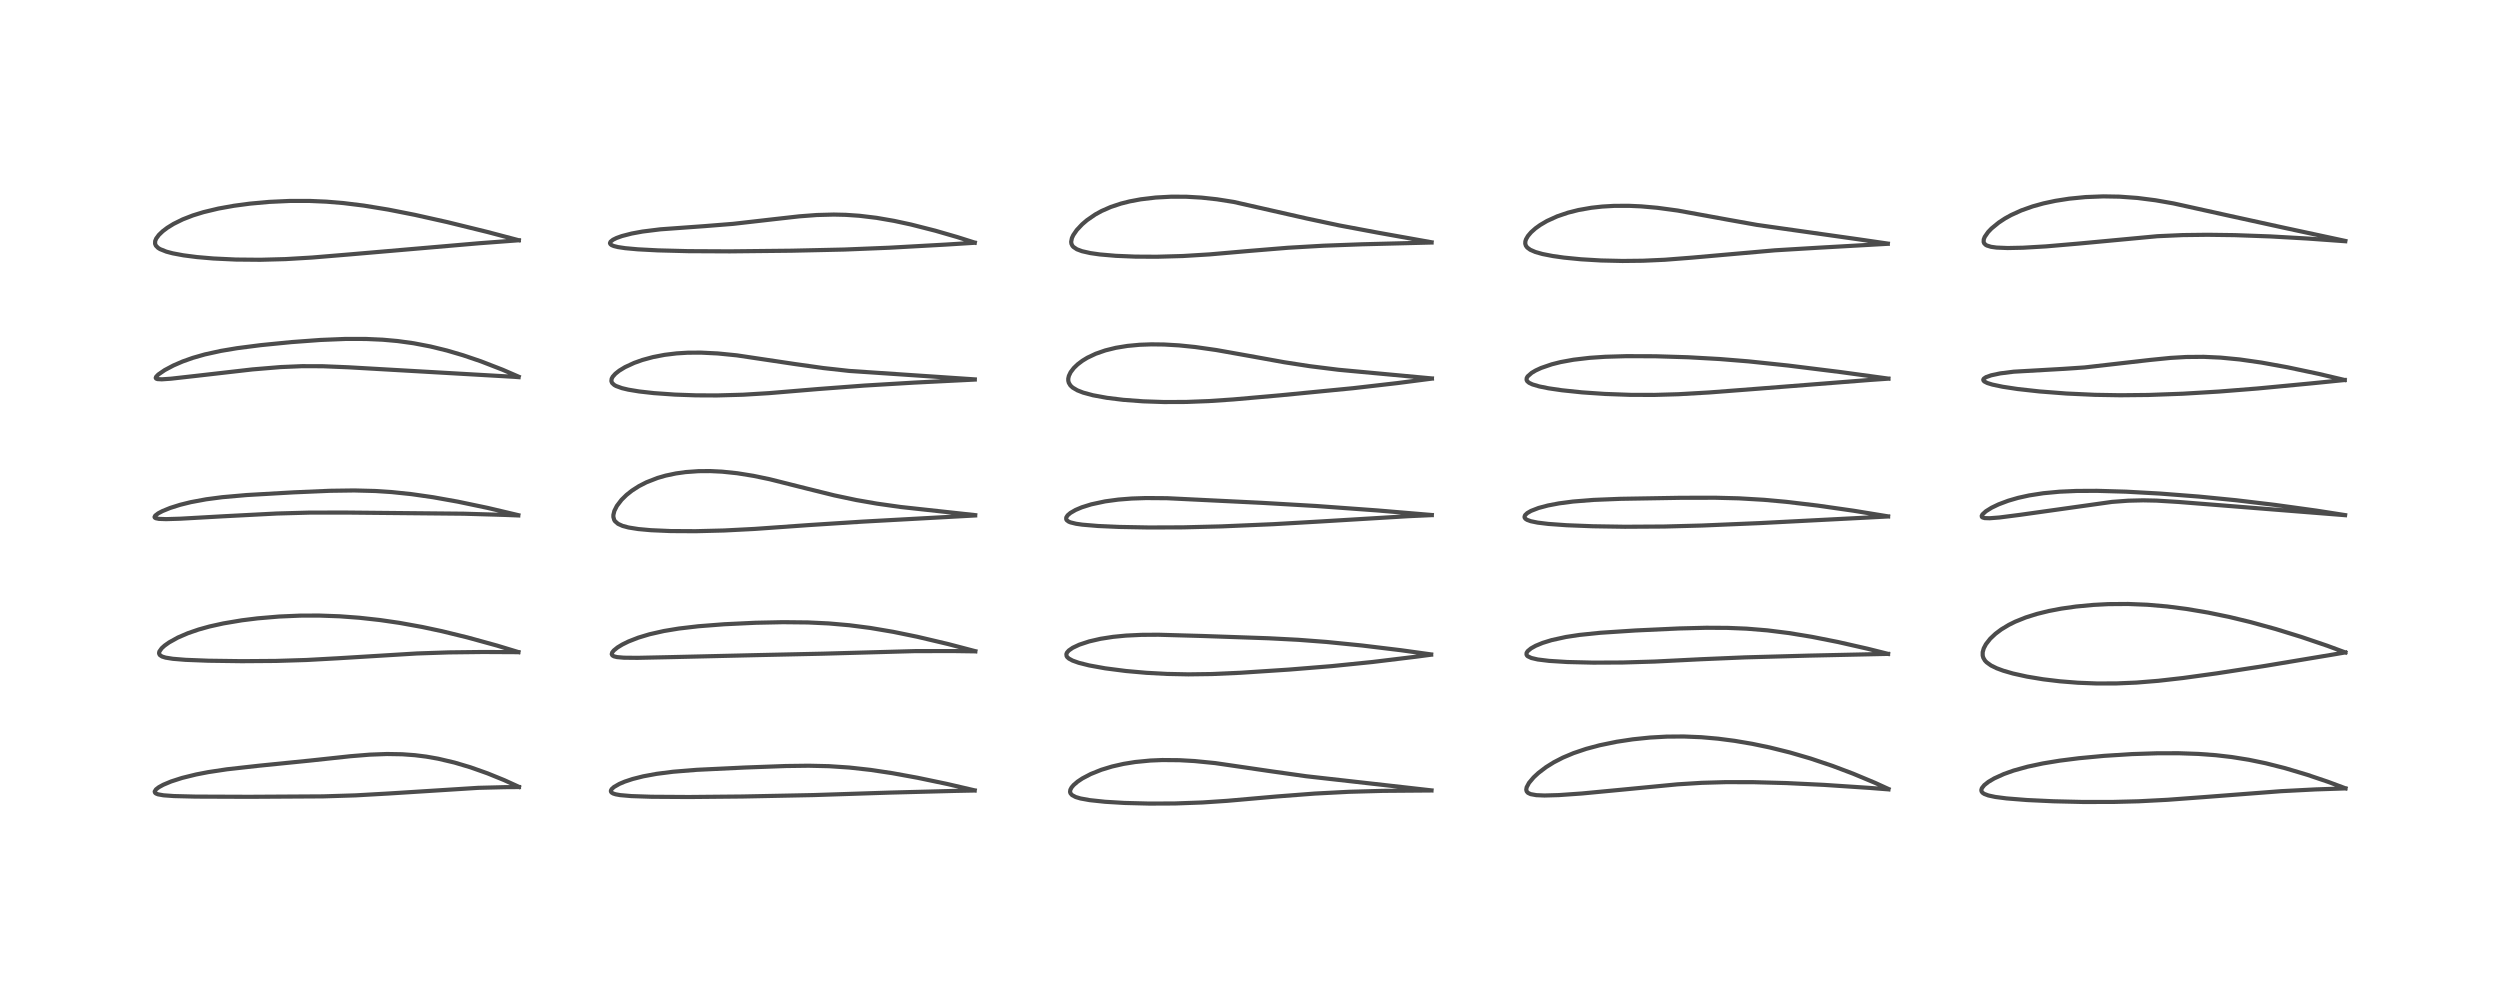 <?xml version="1.0" encoding="utf-8" standalone="no"?>
<!DOCTYPE svg PUBLIC "-//W3C//DTD SVG 1.1//EN"
  "http://www.w3.org/Graphics/SVG/1.1/DTD/svg11.dtd">
<!-- Created with matplotlib (https://matplotlib.org/) -->
<svg height="288pt" version="1.1" viewBox="0 0 720 288" width="720pt" xmlns="http://www.w3.org/2000/svg" xmlns:xlink="http://www.w3.org/1999/xlink">
 <defs>
  <style type="text/css">*{stroke-linecap:butt;stroke-linejoin:round;}</style>
 </defs>
 <g id="figure_1">
  <g id="patch_1">
   <path d="M 0 288 
L 720 288 
L 720 0 
L 0 0 
z
" style="fill:#ffffff;"/>
  </g>
  <g id="axes_1">
   <g id="line2d_1">
    <path clip-path="url(#p4f023aed8c)" d="M 149.45 226.61 
L 145.223 224.684 
L 140.42 222.731 
L 135.482 220.982 
L 130.885 219.614 
L 126.167 218.504 
L 122.746 217.902 
L 119.476 217.494 
L 115.849 217.229 
L 111.438 217.153 
L 106.52 217.337 
L 100.959 217.785 
L 89.431 219.029 
L 74.669 220.516 
L 65.375 221.554 
L 59.991 222.368 
L 56.502 223.043 
L 52.441 224.044 
L 49.295 225.057 
L 47.028 226.008 
L 45.727 226.726 
L 44.929 227.344 
L 44.553 227.954 
L 44.642 228.301 
L 44.907 228.526 
L 45.517 228.769 
L 47.1 229.05 
L 50.069 229.265 
L 56.33 229.421 
L 71.738 229.481 
L 93.024 229.355 
L 102.43 229.064 
L 111.999 228.523 
L 137.729 226.897 
L 145.384 226.702 
L 149.468 226.673 
L 149.468 226.673 
" style="fill:none;stroke:#000000;stroke-linecap:square;stroke-opacity:0.7;stroke-width:1.2;"/>
   </g>
   <g id="line2d_2">
    <path clip-path="url(#p4f023aed8c)" d="M 149.307 187.798 
L 143.155 185.931 
L 134.599 183.575 
L 127.29 181.788 
L 121.601 180.571 
L 115.05 179.387 
L 109.431 178.57 
L 103.521 177.916 
L 97.801 177.492 
L 91.885 177.281 
L 86.463 177.299 
L 80.358 177.561 
L 74.17 178.087 
L 69.661 178.647 
L 64.321 179.544 
L 60.362 180.422 
L 57.178 181.308 
L 54.125 182.36 
L 51.225 183.612 
L 48.698 185.015 
L 47.412 185.929 
L 46.578 186.68 
L 45.897 187.638 
L 45.801 188.163 
L 46.018 188.644 
L 46.664 189.074 
L 47.687 189.396 
L 49.777 189.734 
L 53.409 190.03 
L 60.026 190.288 
L 69.62 190.419 
L 79.495 190.346 
L 88.258 190.077 
L 97.264 189.584 
L 120.057 188.198 
L 129.289 187.889 
L 139.124 187.771 
L 149.294 187.825 
L 149.294 187.825 
" style="fill:none;stroke:#000000;stroke-linecap:square;stroke-opacity:0.7;stroke-width:1.2;"/>
   </g>
   <g id="line2d_3">
    <path clip-path="url(#p4f023aed8c)" d="M 149.281 148.366 
L 140.45 146.277 
L 131.884 144.484 
L 124.7 143.2 
L 118.54 142.316 
L 112.761 141.713 
L 108.121 141.409 
L 102.017 141.25 
L 95.024 141.348 
L 84.599 141.795 
L 71.026 142.572 
L 64.02 143.188 
L 59.372 143.799 
L 54.956 144.619 
L 51.885 145.379 
L 49.028 146.282 
L 46.82 147.179 
L 45.57 147.837 
L 44.704 148.499 
L 44.509 148.891 
L 44.576 149.067 
L 44.849 149.246 
L 45.758 149.434 
L 47.822 149.509 
L 51.935 149.385 
L 64.369 148.685 
L 79.754 147.888 
L 89.142 147.631 
L 99.464 147.616 
L 133.613 147.949 
L 145.531 148.301 
L 149.266 148.449 
L 149.266 148.449 
" style="fill:none;stroke:#000000;stroke-linecap:square;stroke-opacity:0.7;stroke-width:1.2;"/>
   </g>
   <g id="line2d_4">
    <path clip-path="url(#p4f023aed8c)" d="M 149.38 108.487 
L 144.75 106.48 
L 138.463 104.046 
L 133.38 102.32 
L 128.729 100.952 
L 123.941 99.779 
L 119.123 98.857 
L 114.525 98.222 
L 110.253 97.838 
L 105.363 97.618 
L 99.444 97.615 
L 92.276 97.908 
L 83.883 98.526 
L 75.113 99.397 
L 68.276 100.278 
L 63.646 101.054 
L 58.995 102.075 
L 55.506 103.072 
L 52.598 104.106 
L 49.941 105.258 
L 47.44 106.587 
L 45.599 107.849 
L 44.967 108.501 
L 44.852 108.834 
L 44.967 109.031 
L 45.346 109.178 
L 46.597 109.245 
L 49.197 109.068 
L 56.196 108.281 
L 72.702 106.389 
L 80.839 105.715 
L 86.995 105.458 
L 92.97 105.475 
L 100.423 105.784 
L 148.075 108.522 
L 149.361 108.618 
L 149.361 108.618 
" style="fill:none;stroke:#000000;stroke-linecap:square;stroke-opacity:0.7;stroke-width:1.2;"/>
   </g>
   <g id="line2d_5">
    <path clip-path="url(#p4f023aed8c)" d="M 149.407 69.192 
L 140.357 66.804 
L 128.81 63.966 
L 119.445 61.869 
L 111.809 60.362 
L 104.757 59.209 
L 98.867 58.482 
L 94.003 58.078 
L 89.154 57.868 
L 83.477 57.869 
L 77.531 58.143 
L 71.947 58.651 
L 67.374 59.262 
L 62.89 60.069 
L 58.584 61.102 
L 55.542 62.044 
L 52.63 63.178 
L 49.978 64.487 
L 48.178 65.599 
L 46.866 66.591 
L 45.759 67.649 
L 44.99 68.695 
L 44.689 69.432 
L 44.664 70.197 
L 44.895 70.749 
L 45.521 71.387 
L 46.09 71.743 
L 47.907 72.473 
L 49.73 72.955 
L 52.826 73.534 
L 56.689 74.034 
L 61.414 74.442 
L 67.926 74.751 
L 74.976 74.816 
L 82.237 74.621 
L 89.871 74.17 
L 100.936 73.25 
L 137.98 70.055 
L 149.42 69.198 
L 149.42 69.198 
" style="fill:none;stroke:#000000;stroke-linecap:square;stroke-opacity:0.7;stroke-width:1.2;"/>
   </g>
   <g id="line2d_6">
    <path clip-path="url(#p4f023aed8c)" d="M 280.713 227.627 
L 272.662 225.756 
L 264.276 224.001 
L 257.022 222.677 
L 250.704 221.727 
L 244.598 221.05 
L 238.738 220.661 
L 232.88 220.528 
L 226.34 220.612 
L 214.446 221.048 
L 200.669 221.708 
L 193.861 222.259 
L 189.091 222.869 
L 185.249 223.58 
L 182.2 224.352 
L 179.929 225.107 
L 178.365 225.77 
L 176.829 226.656 
L 176.181 227.24 
L 175.938 227.687 
L 175.943 227.965 
L 176.124 228.244 
L 176.574 228.523 
L 177.297 228.758 
L 178.598 228.994 
L 181.801 229.272 
L 187.621 229.469 
L 198.382 229.538 
L 213.852 229.393 
L 234.316 228.98 
L 256.308 228.267 
L 274.879 227.783 
L 280.693 227.667 
L 280.693 227.667 
" style="fill:none;stroke:#000000;stroke-linecap:square;stroke-opacity:0.7;stroke-width:1.2;"/>
   </g>
   <g id="line2d_7">
    <path clip-path="url(#p4f023aed8c)" d="M 280.897 187.543 
L 273.058 185.485 
L 264.17 183.387 
L 257.223 181.964 
L 250.624 180.846 
L 244.589 180.067 
L 238.675 179.548 
L 232.676 179.263 
L 225.505 179.189 
L 217.579 179.356 
L 208.563 179.784 
L 201.122 180.361 
L 195.501 181.02 
L 191.21 181.73 
L 187.056 182.67 
L 183.822 183.646 
L 180.998 184.75 
L 179.209 185.632 
L 177.851 186.461 
L 176.789 187.319 
L 176.326 187.893 
L 176.183 188.393 
L 176.346 188.742 
L 176.801 189.018 
L 177.723 189.246 
L 179.681 189.417 
L 183.598 189.458 
L 192.848 189.26 
L 218.083 188.671 
L 236.899 188.261 
L 263.609 187.517 
L 274.91 187.506 
L 280.885 187.593 
L 280.885 187.593 
" style="fill:none;stroke:#000000;stroke-linecap:square;stroke-opacity:0.7;stroke-width:1.2;"/>
   </g>
   <g id="line2d_8">
    <path clip-path="url(#p4f023aed8c)" d="M 280.868 148.358 
L 259.352 146.008 
L 252.521 145.039 
L 246.606 144.009 
L 240.275 142.668 
L 232.487 140.737 
L 221.657 138.015 
L 217.007 137.047 
L 212.339 136.294 
L 207.968 135.837 
L 204.55 135.671 
L 201.163 135.694 
L 197.432 135.962 
L 194.679 136.349 
L 191.701 136.978 
L 189.379 137.65 
L 186.195 138.889 
L 184.033 139.997 
L 181.991 141.306 
L 180.437 142.538 
L 179.014 143.933 
L 177.661 145.702 
L 176.944 147.123 
L 176.658 148.28 
L 176.653 148.895 
L 176.895 149.744 
L 177.117 150.098 
L 177.984 150.859 
L 179.32 151.465 
L 181.018 151.919 
L 183.835 152.368 
L 187.459 152.697 
L 193.132 152.944 
L 200.329 152.986 
L 208.504 152.782 
L 217.279 152.333 
L 232.931 151.222 
L 248.253 150.239 
L 280.841 148.453 
L 280.841 148.453 
" style="fill:none;stroke:#000000;stroke-linecap:square;stroke-opacity:0.7;stroke-width:1.2;"/>
   </g>
   <g id="line2d_9">
    <path clip-path="url(#p4f023aed8c)" d="M 280.746 109.26 
L 244.601 106.829 
L 237.036 105.99 
L 228.9 104.839 
L 212.206 102.34 
L 206.731 101.793 
L 201.832 101.554 
L 198.002 101.582 
L 194.844 101.777 
L 191.41 102.194 
L 188.113 102.827 
L 184.993 103.676 
L 182.642 104.516 
L 180.011 105.735 
L 178.366 106.733 
L 177.249 107.614 
L 176.476 108.474 
L 176.159 109.065 
L 176.073 109.768 
L 176.296 110.309 
L 176.916 110.879 
L 177.446 111.177 
L 179.108 111.782 
L 180.959 112.223 
L 184.079 112.74 
L 188.316 113.217 
L 194.375 113.644 
L 200.392 113.856 
L 206.47 113.886 
L 214.02 113.677 
L 221.446 113.226 
L 235.676 112.039 
L 248.874 111.046 
L 263.328 110.188 
L 280.728 109.317 
L 280.728 109.317 
" style="fill:none;stroke:#000000;stroke-linecap:square;stroke-opacity:0.7;stroke-width:1.2;"/>
   </g>
   <g id="line2d_10">
    <path clip-path="url(#p4f023aed8c)" d="M 280.735 69.873 
L 275.709 68.279 
L 269.373 66.444 
L 262.367 64.66 
L 257.47 63.606 
L 252.43 62.735 
L 247.483 62.139 
L 243.569 61.873 
L 240.11 61.794 
L 235.214 61.924 
L 230.188 62.305 
L 223.067 63.106 
L 211.124 64.47 
L 202.961 65.121 
L 190.187 66.044 
L 185.044 66.684 
L 181.923 67.258 
L 179.114 67.984 
L 177.553 68.546 
L 176.535 69.05 
L 175.834 69.616 
L 175.675 70.015 
L 175.792 70.315 
L 176.145 70.593 
L 176.774 70.858 
L 177.976 71.158 
L 180.067 71.475 
L 183.688 71.804 
L 189.495 72.108 
L 198.171 72.332 
L 210.176 72.391 
L 228.003 72.203 
L 243.173 71.867 
L 256.085 71.344 
L 272.232 70.449 
L 280.698 69.921 
L 280.698 69.921 
" style="fill:none;stroke:#000000;stroke-linecap:square;stroke-opacity:0.7;stroke-width:1.2;"/>
   </g>
   <g id="line2d_11">
    <path clip-path="url(#p4f023aed8c)" d="M 412.275 227.631 
L 399.435 226.179 
L 376.148 223.552 
L 366.395 222.174 
L 349.963 219.771 
L 344.039 219.184 
L 339.672 218.936 
L 334.745 218.891 
L 331.306 219.033 
L 326.923 219.46 
L 323.589 219.998 
L 320.281 220.751 
L 317.189 221.694 
L 314.127 222.923 
L 311.72 224.19 
L 310.336 225.115 
L 309.205 226.088 
L 308.626 226.769 
L 308.261 227.453 
L 308.178 228.069 
L 308.296 228.465 
L 308.754 228.991 
L 309.796 229.543 
L 311.171 229.956 
L 313.834 230.441 
L 318.276 230.912 
L 323.838 231.246 
L 331.026 231.432 
L 338.404 231.397 
L 346.308 231.111 
L 353.422 230.639 
L 367.584 229.394 
L 378.662 228.547 
L 388.442 228.039 
L 398.287 227.767 
L 412.254 227.657 
L 412.254 227.657 
" style="fill:none;stroke:#000000;stroke-linecap:square;stroke-opacity:0.7;stroke-width:1.2;"/>
   </g>
   <g id="line2d_12">
    <path clip-path="url(#p4f023aed8c)" d="M 412.177 188.471 
L 403.429 187.257 
L 392.223 185.9 
L 382.042 184.882 
L 373.924 184.265 
L 365.337 183.82 
L 346.455 183.167 
L 333.608 182.805 
L 328.784 182.837 
L 324.265 183.051 
L 320.599 183.406 
L 316.948 183.975 
L 313.67 184.732 
L 310.834 185.669 
L 308.942 186.56 
L 307.822 187.336 
L 307.288 187.946 
L 307.114 188.373 
L 307.174 188.937 
L 307.368 189.249 
L 307.857 189.687 
L 308.897 190.25 
L 310.671 190.884 
L 313.65 191.635 
L 318.291 192.476 
L 324.277 193.249 
L 330.152 193.769 
L 336.063 194.088 
L 342.265 194.215 
L 349.047 194.123 
L 357.33 193.752 
L 371.266 192.839 
L 383.521 191.845 
L 395.232 190.657 
L 407.575 189.159 
L 412.158 188.554 
L 412.158 188.554 
" style="fill:none;stroke:#000000;stroke-linecap:square;stroke-opacity:0.7;stroke-width:1.2;"/>
   </g>
   <g id="line2d_13">
    <path clip-path="url(#p4f023aed8c)" d="M 412.37 148.322 
L 396.605 147 
L 379.102 145.729 
L 363.526 144.825 
L 336.11 143.484 
L 330.047 143.439 
L 325.911 143.578 
L 322.078 143.88 
L 318.286 144.394 
L 314.295 145.248 
L 311.57 146.102 
L 309.767 146.865 
L 308.272 147.73 
L 307.489 148.398 
L 307.091 149.008 
L 307.064 149.531 
L 307.238 149.835 
L 307.805 150.244 
L 308.309 150.451 
L 309.92 150.846 
L 311.717 151.106 
L 316.257 151.486 
L 322.381 151.757 
L 330.928 151.914 
L 340.735 151.876 
L 351.801 151.599 
L 366.639 150.968 
L 380.229 150.189 
L 405.572 148.663 
L 412.346 148.355 
L 412.346 148.355 
" style="fill:none;stroke:#000000;stroke-linecap:square;stroke-opacity:0.7;stroke-width:1.2;"/>
   </g>
   <g id="line2d_14">
    <path clip-path="url(#p4f023aed8c)" d="M 412.388 108.99 
L 385.49 106.494 
L 377.217 105.461 
L 369.872 104.326 
L 360.04 102.546 
L 350.321 100.813 
L 344.223 99.943 
L 339.572 99.469 
L 335.27 99.218 
L 331.64 99.172 
L 328.222 99.295 
L 324.685 99.625 
L 321.378 100.165 
L 318.349 100.913 
L 315.56 101.886 
L 313.165 103.023 
L 311.752 103.88 
L 310.34 104.945 
L 309.252 105.996 
L 308.346 107.19 
L 307.835 108.255 
L 307.659 109.052 
L 307.668 109.666 
L 307.82 110.252 
L 308.277 111.01 
L 308.923 111.618 
L 310.254 112.407 
L 311.966 113.078 
L 314.783 113.839 
L 318.838 114.582 
L 323.502 115.153 
L 329.233 115.583 
L 335.237 115.785 
L 341.629 115.76 
L 348.075 115.514 
L 355.166 115.039 
L 368.723 113.845 
L 389.667 111.801 
L 402.474 110.325 
L 412.378 109.041 
L 412.378 109.041 
" style="fill:none;stroke:#000000;stroke-linecap:square;stroke-opacity:0.7;stroke-width:1.2;"/>
   </g>
   <g id="line2d_15">
    <path clip-path="url(#p4f023aed8c)" d="M 412.295 69.775 
L 397.011 67.04 
L 385.685 64.917 
L 376.375 62.933 
L 355.332 58.163 
L 350.468 57.394 
L 346.014 56.91 
L 341.67 56.662 
L 337.332 56.645 
L 332.814 56.89 
L 328.515 57.405 
L 325.346 57.999 
L 322.838 58.631 
L 319.913 59.602 
L 317.259 60.767 
L 315.416 61.782 
L 313.033 63.425 
L 311.658 64.602 
L 310.115 66.244 
L 309.107 67.706 
L 308.707 68.57 
L 308.497 69.626 
L 308.57 70.198 
L 308.86 70.798 
L 309.136 71.116 
L 310.151 71.796 
L 311.628 72.349 
L 314.031 72.891 
L 316.73 73.277 
L 321.374 73.677 
L 326.972 73.908 
L 333.151 73.943 
L 340.693 73.731 
L 348.359 73.264 
L 359.862 72.261 
L 370.962 71.352 
L 381.142 70.765 
L 392.309 70.354 
L 412.291 69.844 
L 412.291 69.844 
" style="fill:none;stroke:#000000;stroke-linecap:square;stroke-opacity:0.7;stroke-width:1.2;"/>
   </g>
   <g id="line2d_16">
    <path clip-path="url(#p4f023aed8c)" d="M 543.891 227.233 
L 539.98 225.442 
L 533.669 222.806 
L 527.792 220.587 
L 521.399 218.438 
L 515.485 216.711 
L 509.706 215.274 
L 504.611 214.215 
L 499.534 213.355 
L 494.769 212.737 
L 489.974 212.316 
L 484.91 212.108 
L 479.989 212.147 
L 475.19 212.414 
L 470.248 212.923 
L 465.61 213.625 
L 460.691 214.638 
L 456.81 215.677 
L 453.173 216.905 
L 450.113 218.194 
L 447.481 219.553 
L 445.249 220.946 
L 443.03 222.637 
L 441.681 223.893 
L 440.353 225.469 
L 439.678 226.733 
L 439.559 227.414 
L 439.681 227.92 
L 440.039 228.332 
L 440.811 228.706 
L 442.448 229.004 
L 444.806 229.104 
L 448.941 228.987 
L 455.582 228.523 
L 467.13 227.424 
L 483.129 225.886 
L 490.09 225.454 
L 496.989 225.255 
L 504.947 225.266 
L 514.514 225.525 
L 525.311 226.044 
L 538.415 226.914 
L 543.875 227.337 
L 543.875 227.337 
" style="fill:none;stroke:#000000;stroke-linecap:square;stroke-opacity:0.7;stroke-width:1.2;"/>
   </g>
   <g id="line2d_17">
    <path clip-path="url(#p4f023aed8c)" d="M 543.764 188.313 
L 537.862 186.833 
L 529.322 184.894 
L 521.82 183.408 
L 515.231 182.325 
L 508.991 181.544 
L 502.99 181.053 
L 497.581 180.831 
L 491.404 180.798 
L 483.608 180.992 
L 471.052 181.572 
L 460.909 182.237 
L 454.837 182.862 
L 450.988 183.449 
L 446.869 184.354 
L 444.271 185.157 
L 442.284 185.978 
L 440.926 186.736 
L 439.984 187.516 
L 439.65 188.043 
L 439.629 188.533 
L 439.804 188.832 
L 439.988 189.002 
L 441.014 189.496 
L 442.87 189.93 
L 446.14 190.332 
L 451.378 190.659 
L 458.837 190.838 
L 467.342 190.799 
L 476.56 190.525 
L 489.949 189.856 
L 502.573 189.322 
L 521.021 188.816 
L 543.762 188.317 
L 543.762 188.317 
" style="fill:none;stroke:#000000;stroke-linecap:square;stroke-opacity:0.7;stroke-width:1.2;"/>
   </g>
   <g id="line2d_18">
    <path clip-path="url(#p4f023aed8c)" d="M 543.778 148.714 
L 533.858 147.094 
L 523.484 145.606 
L 514.368 144.521 
L 508.045 143.946 
L 500.787 143.52 
L 494.022 143.349 
L 484.093 143.366 
L 466.685 143.661 
L 458.901 143.974 
L 452.999 144.446 
L 448.987 144.973 
L 445.803 145.578 
L 443.099 146.3 
L 440.946 147.132 
L 439.851 147.766 
L 439.24 148.347 
L 439.053 148.835 
L 439.113 149.121 
L 439.364 149.436 
L 439.801 149.718 
L 440.872 150.109 
L 442.835 150.513 
L 445.892 150.886 
L 451.18 151.265 
L 458.744 151.561 
L 467.97 151.706 
L 479.25 151.64 
L 490.211 151.35 
L 506.717 150.657 
L 535.633 149.168 
L 543.762 148.742 
L 543.762 148.742 
" style="fill:none;stroke:#000000;stroke-linecap:square;stroke-opacity:0.7;stroke-width:1.2;"/>
   </g>
   <g id="line2d_19">
    <path clip-path="url(#p4f023aed8c)" d="M 543.863 109.04 
L 530.081 107.154 
L 515.012 105.278 
L 503.593 104.075 
L 495.294 103.402 
L 486.215 102.893 
L 476.794 102.603 
L 468.417 102.573 
L 462.302 102.753 
L 457.811 103.057 
L 453.164 103.601 
L 449.467 104.277 
L 446.92 104.918 
L 443.844 105.974 
L 442.285 106.694 
L 441.13 107.375 
L 439.97 108.389 
L 439.687 108.88 
L 439.653 109.433 
L 439.865 109.826 
L 440.388 110.256 
L 441.347 110.711 
L 443.317 111.294 
L 445.944 111.825 
L 449.825 112.395 
L 455.614 113.001 
L 462.119 113.45 
L 469.48 113.716 
L 476.428 113.736 
L 483.382 113.536 
L 492.194 113.031 
L 506.22 111.953 
L 538.414 109.434 
L 543.869 109.054 
L 543.869 109.054 
" style="fill:none;stroke:#000000;stroke-linecap:square;stroke-opacity:0.7;stroke-width:1.2;"/>
   </g>
   <g id="line2d_20">
    <path clip-path="url(#p4f023aed8c)" d="M 543.699 70.154 
L 535.187 68.912 
L 506.054 64.781 
L 497.653 63.277 
L 483.166 60.635 
L 477.319 59.846 
L 472.661 59.433 
L 469.146 59.276 
L 464.894 59.29 
L 461.451 59.488 
L 458.324 59.833 
L 454.604 60.485 
L 451.563 61.253 
L 448.462 62.31 
L 445.521 63.651 
L 443.547 64.811 
L 442.202 65.78 
L 440.954 66.892 
L 440.048 67.955 
L 439.497 68.909 
L 439.302 69.525 
L 439.272 70.167 
L 439.458 70.772 
L 439.846 71.295 
L 440.709 71.931 
L 442.204 72.58 
L 444.227 73.154 
L 447.257 73.746 
L 450.423 74.192 
L 455.335 74.675 
L 461.085 75.015 
L 467.272 75.157 
L 473.169 75.091 
L 479.478 74.809 
L 487.281 74.201 
L 511.167 72.091 
L 523.96 71.325 
L 543.675 70.215 
L 543.675 70.215 
" style="fill:none;stroke:#000000;stroke-linecap:square;stroke-opacity:0.7;stroke-width:1.2;"/>
   </g>
   <g id="line2d_21">
    <path clip-path="url(#p4f023aed8c)" d="M 675.486 227.032 
L 670.407 225.14 
L 664.438 223.123 
L 658.14 221.243 
L 652.518 219.819 
L 647.675 218.817 
L 642.762 218.029 
L 638.153 217.496 
L 633.188 217.129 
L 627.577 216.935 
L 621.48 216.937 
L 614 217.178 
L 605.949 217.688 
L 598.718 218.369 
L 593.198 219.069 
L 588.36 219.864 
L 583.977 220.796 
L 579.909 221.925 
L 577.143 222.907 
L 574.317 224.191 
L 572.652 225.179 
L 571.468 226.118 
L 570.777 226.992 
L 570.619 227.54 
L 570.696 227.94 
L 570.964 228.302 
L 571.459 228.643 
L 572.648 229.093 
L 574.639 229.52 
L 577.875 229.941 
L 583.765 230.409 
L 591.404 230.768 
L 599.704 230.962 
L 608.434 230.961 
L 615.92 230.77 
L 624.212 230.343 
L 634.942 229.547 
L 656.967 227.859 
L 666.967 227.344 
L 675.491 227.064 
L 675.491 227.064 
" style="fill:none;stroke:#000000;stroke-linecap:square;stroke-opacity:0.7;stroke-width:1.2;"/>
   </g>
   <g id="line2d_22">
    <path clip-path="url(#p4f023aed8c)" d="M 675.467 187.909 
L 670.299 185.994 
L 662.761 183.434 
L 655.401 181.161 
L 648.131 179.156 
L 642.135 177.708 
L 635.927 176.424 
L 629.697 175.374 
L 624.132 174.658 
L 618.422 174.166 
L 612.888 173.944 
L 607.194 173.988 
L 602.832 174.214 
L 597.903 174.679 
L 593.633 175.286 
L 590.056 175.97 
L 586.608 176.82 
L 583.421 177.823 
L 580.4 179.039 
L 578.557 179.952 
L 576.388 181.259 
L 574.697 182.525 
L 573.187 183.949 
L 571.956 185.517 
L 571.324 186.715 
L 571.014 187.825 
L 571.013 188.782 
L 571.2 189.454 
L 571.674 190.248 
L 572.15 190.753 
L 573.432 191.669 
L 575.064 192.467 
L 576.959 193.168 
L 579.738 193.972 
L 583.769 194.864 
L 588.432 195.636 
L 593.262 196.216 
L 598.428 196.626 
L 603.835 196.838 
L 609.481 196.829 
L 615.311 196.582 
L 621.605 196.072 
L 628.705 195.265 
L 638.411 193.928 
L 652.42 191.765 
L 671.886 188.512 
L 675.459 187.895 
L 675.459 187.895 
" style="fill:none;stroke:#000000;stroke-linecap:square;stroke-opacity:0.7;stroke-width:1.2;"/>
   </g>
   <g id="line2d_23">
    <path clip-path="url(#p4f023aed8c)" d="M 675.397 148.348 
L 667.058 147.05 
L 655.255 145.416 
L 643.911 144.061 
L 633.284 143.012 
L 622.091 142.146 
L 612.347 141.604 
L 603.938 141.362 
L 598.006 141.393 
L 593.185 141.607 
L 588.489 142.047 
L 584.387 142.684 
L 581.211 143.385 
L 578.381 144.207 
L 575.597 145.253 
L 573.587 146.217 
L 571.933 147.247 
L 570.95 148.15 
L 570.734 148.577 
L 570.785 148.87 
L 570.944 149.018 
L 571.603 149.212 
L 573.014 149.255 
L 575.837 149.036 
L 581.735 148.277 
L 608.281 144.543 
L 612.912 144.201 
L 617.222 144.096 
L 621.098 144.178 
L 627.389 144.56 
L 675.342 148.368 
L 675.342 148.368 
" style="fill:none;stroke:#000000;stroke-linecap:square;stroke-opacity:0.7;stroke-width:1.2;"/>
   </g>
   <g id="line2d_24">
    <path clip-path="url(#p4f023aed8c)" d="M 675.261 109.439 
L 667.821 107.687 
L 658.847 105.787 
L 651.298 104.419 
L 645.063 103.526 
L 639.525 102.99 
L 634.665 102.769 
L 629.622 102.813 
L 625.083 103.078 
L 619.111 103.676 
L 600.39 105.82 
L 593.897 106.254 
L 579.944 107.048 
L 576.059 107.537 
L 573.481 108.083 
L 571.987 108.612 
L 571.341 109.045 
L 571.183 109.337 
L 571.224 109.577 
L 571.494 109.873 
L 572.347 110.31 
L 573.805 110.761 
L 576.747 111.381 
L 581.062 112.035 
L 587.334 112.732 
L 595.144 113.335 
L 603.334 113.709 
L 610.621 113.832 
L 618.778 113.748 
L 628.639 113.39 
L 639.1 112.765 
L 650.193 111.881 
L 665.62 110.415 
L 675.284 109.445 
L 675.284 109.445 
" style="fill:none;stroke:#000000;stroke-linecap:square;stroke-opacity:0.7;stroke-width:1.2;"/>
   </g>
   <g id="line2d_25">
    <path clip-path="url(#p4f023aed8c)" d="M 675.469 69.392 
L 657.94 65.623 
L 642.197 62.173 
L 625.977 58.586 
L 620.788 57.678 
L 615.58 57.012 
L 610.432 56.638 
L 605.749 56.557 
L 600.635 56.757 
L 595.941 57.218 
L 591.98 57.837 
L 588.527 58.577 
L 585.408 59.442 
L 582.154 60.596 
L 579.22 61.928 
L 577.455 62.904 
L 575.642 64.092 
L 573.549 65.808 
L 572.555 66.85 
L 571.6 68.228 
L 571.317 68.957 
L 571.29 69.699 
L 571.458 70.098 
L 571.904 70.53 
L 572.242 70.718 
L 573.424 71.083 
L 575.004 71.303 
L 578.2 71.433 
L 582.657 71.341 
L 589.278 70.956 
L 598.695 70.146 
L 621.336 68.026 
L 628.632 67.704 
L 635.759 67.617 
L 643.599 67.719 
L 653.927 68.092 
L 664.602 68.697 
L 675.427 69.476 
L 675.427 69.476 
" style="fill:none;stroke:#000000;stroke-linecap:square;stroke-opacity:0.7;stroke-width:1.2;"/>
   </g>
  </g>
 </g>
 <defs>
  <clipPath id="p4f023aed8c">
   <rect height="262.08" width="694.08" x="12.96" y="12.96"/>
  </clipPath>
 </defs>
</svg>
